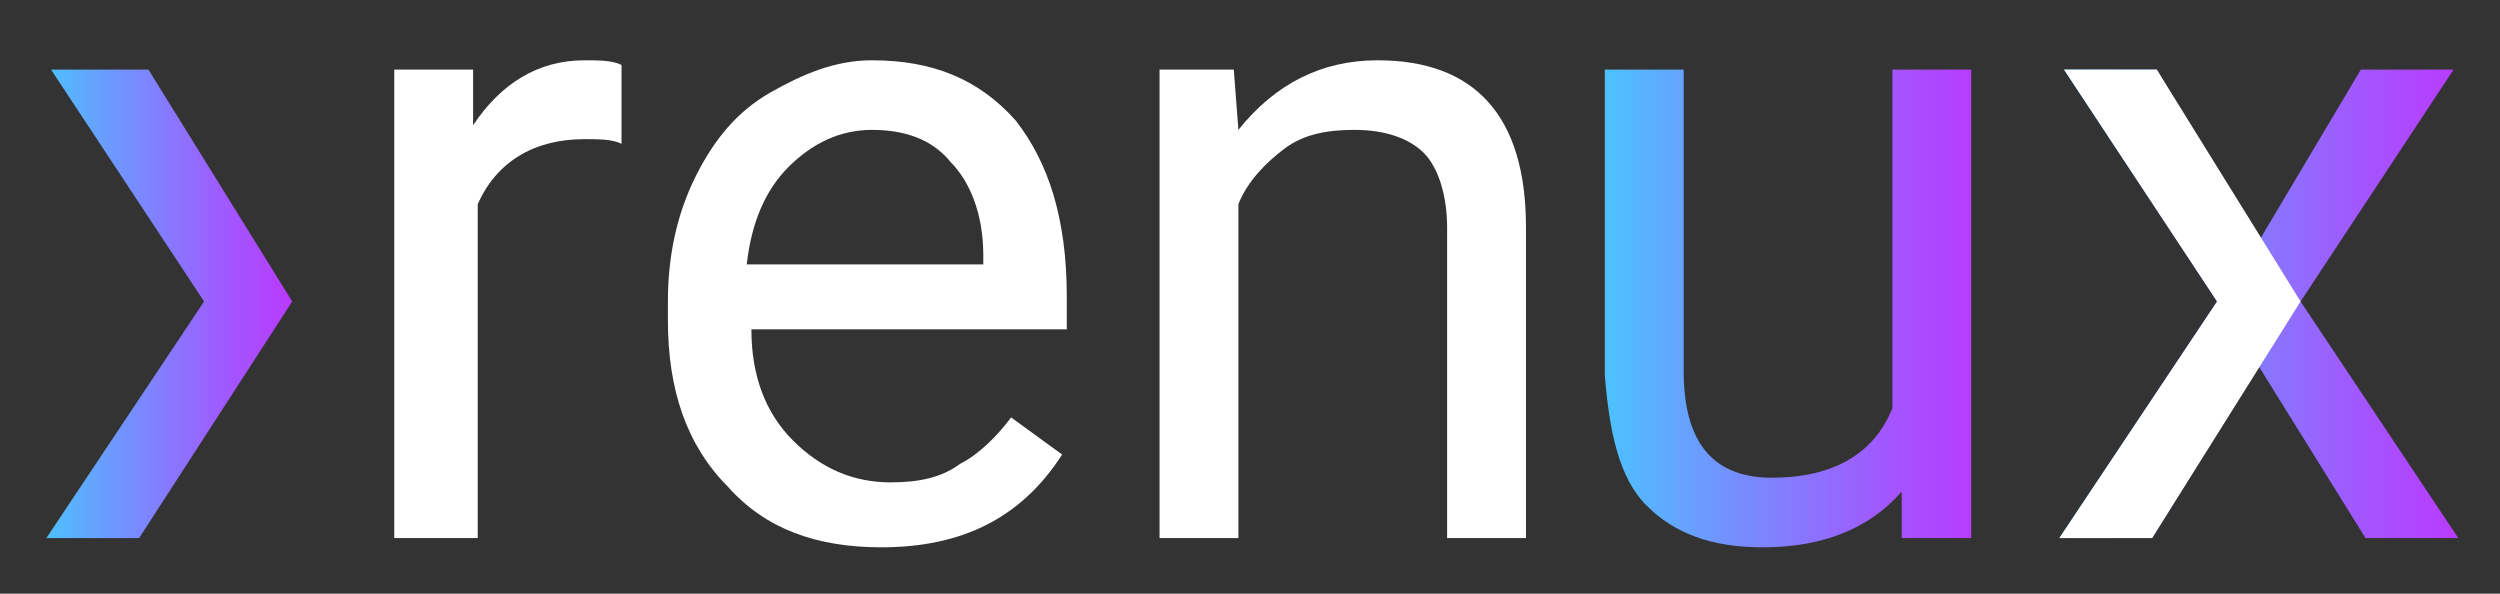 <?xml version="1.0" encoding="utf-8"?>
<!-- Generator: Adobe Illustrator 27.8.0, SVG Export Plug-In . SVG Version: 6.00 Build 0)  -->
<svg version="1.1" id="Capa_1" xmlns="http://www.w3.org/2000/svg" xmlns:xlink="http://www.w3.org/1999/xlink" x="0px" y="0px"
	 viewBox="0 0 53.9 12.8" style="enable-background:new 0 0 53.9 12.8;" xml:space="preserve">
<rect x="0" y="0" width="53.9" height="12.8" fill="#333333" stroke="none"/>
<style type="text/css">
	.st0{fill:#FFFFFF;}
	.st1{fill:url(#SVGID_1_);}
	.st2{fill:url(#SVGID_00000178923051459809211520000006453122582566005691_);}
	.st3{fill:url(#SVGID_00000075874804681875370600000000694450158418074261_);}
</style>
<g>
	<path class="st0" d="M13.4,3.1C13.2,3,12.9,3,12.6,3c-1.1,0-1.9,0.5-2.3,1.4v7.2H8.5V1.5h1.7v1.2c0.6-0.9,1.4-1.4,2.4-1.4
		c0.3,0,0.6,0,0.8,0.1C13.4,1.4,13.4,3.1,13.4,3.1z"/>
	<path class="st0" d="M19,11.8c-1.4,0-2.5-0.4-3.3-1.3c-0.9-0.9-1.3-2.1-1.3-3.6V6.5c0-1,0.2-1.9,0.6-2.7C15.4,3,15.9,2.4,16.6,2
		s1.4-0.7,2.2-0.7c1.3,0,2.3,0.4,3.1,1.3C22.6,3.5,23,4.7,23,6.4v0.7h-6.8c0,1,0.3,1.8,0.9,2.4s1.3,0.9,2.1,0.9
		c0.6,0,1.1-0.1,1.5-0.4c0.4-0.2,0.8-0.6,1.1-1l1.1,0.8C22,11.2,20.7,11.8,19,11.8z M18.8,2.8c-0.7,0-1.3,0.3-1.8,0.8
		s-0.8,1.2-0.9,2.1h5.1V5.5c0-0.9-0.3-1.6-0.7-2C20.1,3,19.5,2.8,18.8,2.8z"/>
	<path class="st0" d="M26.6,1.5l0.1,1.3c0.8-1,1.8-1.5,3-1.5c2.1,0,3.2,1.2,3.2,3.6v6.7h-1.7V4.9c0-0.7-0.2-1.3-0.5-1.6
		s-0.8-0.5-1.5-0.5c-0.6,0-1.1,0.1-1.5,0.4s-0.8,0.7-1,1.2v7.2H25V1.5H26.6z"/>
</g>
<linearGradient id="SVGID_1_" gradientUnits="userSpaceOnUse" x1="34.71" y1="7.35" x2="42.665" y2="7.35" gradientTransform="matrix(1 0 0 -1 0 14)">
	<stop  offset="0" style="stop-color:#4EC0FF"/>
	<stop  offset="0.3" style="stop-color:#7194FF"/>
	<stop  offset="0.776" style="stop-color:#A553FE"/>
	<stop  offset="1" style="stop-color:#B93AFE"/>
</linearGradient>
<path class="st1" d="M41,10.6c-0.7,0.8-1.7,1.2-3,1.2c-1.1,0-1.9-0.3-2.5-0.9c-0.6-0.6-0.8-1.6-0.9-2.8V1.5h1.7V8
	c0,1.5,0.6,2.3,1.9,2.3c1.3,0,2.2-0.5,2.6-1.5V1.5h1.7v10.1H41V10.6z"/>
<linearGradient id="SVGID_00000068638336977889256660000006341036943496296075_" gradientUnits="userSpaceOnUse" x1="44.364" y1="7.45" x2="53.038" y2="7.45" gradientTransform="matrix(1 0 0 -1 0 14)">
	<stop  offset="0" style="stop-color:#4EC0FF"/>
	<stop  offset="0.3" style="stop-color:#7194FF"/>
	<stop  offset="0.776" style="stop-color:#A553FE"/>
	<stop  offset="1" style="stop-color:#B93AFE"/>
</linearGradient>
<polygon style="fill:url(#SVGID_00000068638336977889256660000006341036943496296075_);" points="48.7,5.2 50.9,1.5 52.9,1.5 
	49.6,6.5 53,11.6 51,11.6 48.7,7.9 46.4,11.6 44.4,11.6 47.8,6.5 44.5,1.5 46.5,1.5 "/>
<polygon class="st0" points="44.5,1.5 46.5,1.5 49.6,6.5 46.4,11.6 44.4,11.6 47.8,6.5 "/>
<linearGradient id="SVGID_00000113320583602409633830000007247086051017162881_" gradientUnits="userSpaceOnUse" x1="1" y1="7.45" x2="6.268" y2="7.45" gradientTransform="matrix(1 0 0 -1 0 14)">
	<stop  offset="0" style="stop-color:#4EC0FF"/>
	<stop  offset="0.3" style="stop-color:#7194FF"/>
	<stop  offset="0.776" style="stop-color:#A553FE"/>
	<stop  offset="1" style="stop-color:#B93AFE"/>
</linearGradient>
<polygon style="fill:url(#SVGID_00000113320583602409633830000007247086051017162881_);" points="1.1,1.5 3.2,1.5 6.3,6.5 3,11.6 
	1,11.6 4.4,6.5 "/>
</svg>
